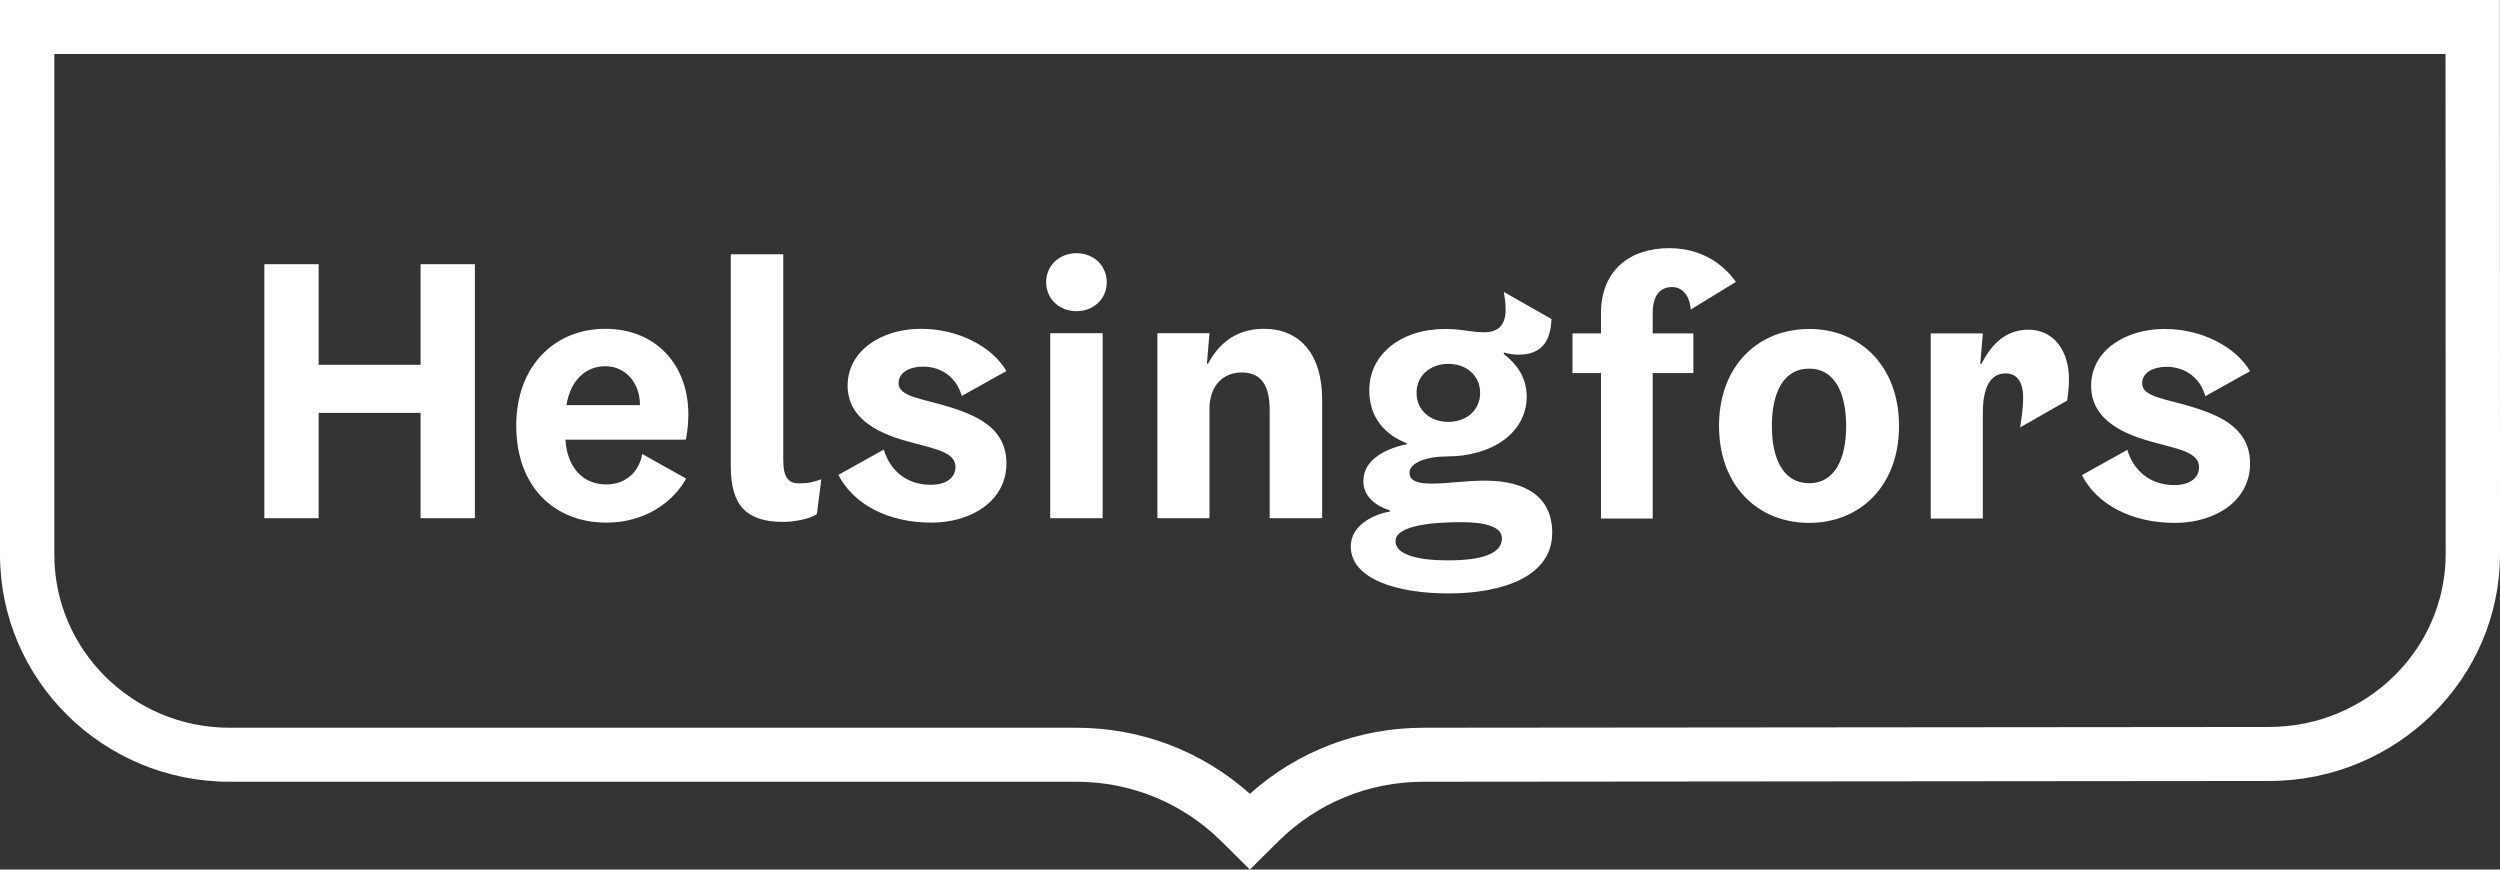 <?xml version="1.0" encoding="UTF-8"?>
<svg width="115px" height="40px" viewBox="0 0 115 40" version="1.1" xmlns="http://www.w3.org/2000/svg" xmlns:xlink="http://www.w3.org/1999/xlink">
    <rect x="0" y="0" width="115" height="40" fill="#333333" stroke="none"/>
    <title>Logo/SE/02 S (height 40px)/02 White</title>
    <g id="Logo/SE/02-S-(height-40px)/02-White" stroke="none" stroke-width="1" fill="none" fill-rule="evenodd">
        <g id="Logo-colour" fill="#FFFFFF">
            <path d="M112.494,2.484 L112.501,25.481 C112.501,29.87 108.855,33.441 104.374,33.441 L65.485,33.476 C62.505,33.476 59.691,34.55 57.495,36.515 C55.298,34.551 52.484,33.476 49.505,33.476 L10.561,33.476 C6.116,33.476 2.499,29.905 2.499,25.516 L2.499,2.485 L112.494,2.484 Z M58.809,38.698 C60.592,36.932 62.962,35.96 65.485,35.96 L104.374,35.925 C110.233,35.925 115,31.24 115,25.481 L114.993,0 L0,0.001 L0,25.516 C0,31.274 4.738,35.96 10.561,35.96 L49.505,35.96 C52.026,35.96 54.397,36.932 56.18,38.697 L57.495,40 L58.809,38.698 Z" id="Outline"></path>
            <path d="M69.174,13.426 L71.368,14.676 C71.333,15.792 70.824,16.315 69.854,16.315 C69.633,16.315 69.327,16.265 69.174,16.214 L69.174,16.214 L69.174,16.281 C69.651,16.653 70.228,17.261 70.228,18.241 C70.228,19.931 68.596,20.995 66.573,20.995 C65.638,20.995 64.839,21.283 64.839,21.739 C64.839,22.094 65.145,22.246 65.859,22.246 C66.59,22.246 67.389,22.11 68.324,22.11 C70.178,22.11 71.402,22.854 71.402,24.51 C71.402,26.503 69.158,27.298 66.624,27.298 C64.277,27.298 62.135,26.639 62.135,25.135 C62.135,24.223 63.071,23.682 63.937,23.53 L63.937,23.53 L63.937,23.479 C63.292,23.276 62.714,22.854 62.714,22.127 C62.714,21.164 63.699,20.64 64.703,20.438 L64.703,20.438 L64.703,20.387 C63.768,20.015 62.986,19.272 62.986,17.954 C62.986,16.281 64.465,15.132 66.488,15.132 C67.253,15.132 67.695,15.284 68.274,15.284 C68.988,15.284 69.259,14.879 69.259,14.237 C69.259,13.933 69.209,13.628 69.174,13.426 L69.174,13.426 Z M67.236,24.02 C66.199,24.02 64.193,24.104 64.193,24.898 C64.193,25.507 65.196,25.777 66.59,25.777 C68.171,25.777 69.089,25.473 69.089,24.763 C69.089,24.205 68.256,24.02 67.236,24.02 Z M99.575,15.132 C101.275,15.132 102.839,15.943 103.502,17.076 L103.502,17.076 L101.445,18.224 C101.242,17.464 100.595,16.873 99.66,16.873 C99.047,16.873 98.538,17.143 98.538,17.633 C98.538,18.275 99.66,18.343 100.935,18.748 C102.278,19.171 103.502,19.779 103.502,21.333 C103.502,23.039 101.904,24.053 100.051,24.053 C98.044,24.053 96.464,23.209 95.766,21.857 L95.766,21.857 L97.858,20.691 C98.13,21.62 98.878,22.313 100.017,22.313 C100.68,22.313 101.156,22.026 101.156,21.485 C101.156,20.81 100.204,20.658 99.1,20.353 C97.807,20.015 96.191,19.373 96.191,17.751 C96.191,16.146 97.739,15.132 99.575,15.132 Z M83.223,15.132 C85.553,15.132 87.355,16.822 87.355,19.593 C87.355,22.364 85.553,24.053 83.223,24.053 C80.877,24.053 79.075,22.364 79.075,19.593 C79.075,16.822 80.877,15.132 83.223,15.132 Z M27.842,15.125 C30.135,15.125 31.664,16.746 31.664,19.059 C31.664,19.538 31.607,19.912 31.572,20.097 L31.553,20.191 L31.553,20.191 L31.545,20.224 L31.545,20.224 L26.007,20.224 C26.108,21.609 26.89,22.284 27.893,22.284 C28.793,22.284 29.404,21.694 29.541,20.883 L31.563,22.014 C30.968,23.095 29.676,24.041 27.893,24.041 C25.497,24.041 23.747,22.386 23.747,19.582 C23.747,16.814 25.531,15.125 27.842,15.125 Z M42.372,15.125 C44.07,15.125 45.634,15.935 46.296,17.067 L44.24,18.215 C44.036,17.455 43.391,16.864 42.456,16.864 C41.845,16.864 41.335,17.134 41.335,17.624 C41.335,18.266 42.456,18.333 43.731,18.738 C45.073,19.161 46.296,19.768 46.296,21.322 C46.296,23.027 44.699,24.041 42.847,24.041 C40.842,24.041 39.262,23.196 38.565,21.845 L40.655,20.68 C40.927,21.609 41.675,22.301 42.813,22.301 C43.476,22.301 43.952,22.014 43.952,21.474 C43.952,20.799 43,20.647 41.895,20.343 C40.604,20.005 38.99,19.363 38.99,17.742 C38.99,16.138 40.536,15.125 42.372,15.125 Z M36.03,11.697 L36.03,21.153 C36.03,21.558 36.09,21.84 36.209,21.997 C36.328,22.155 36.461,22.234 36.778,22.234 C36.97,22.234 37.137,22.22 37.279,22.192 C37.421,22.164 37.588,22.115 37.78,22.048 L37.78,22.048 L37.577,23.652 C37.395,23.765 37.157,23.852 36.863,23.913 C36.568,23.976 36.279,24.007 35.997,24.007 C35.169,24.007 34.566,23.807 34.187,23.407 C33.807,23.007 33.617,22.368 33.617,21.491 L33.617,21.491 L33.617,11.697 L36.03,11.697 Z M93.303,15.166 C94.509,15.166 95.172,16.18 95.172,17.43 C95.172,17.988 95.087,18.427 95.087,18.427 L95.087,18.427 L92.928,19.66 C92.962,19.407 93.065,18.832 93.065,18.258 C93.065,17.701 92.86,17.177 92.265,17.177 C91.517,17.177 91.211,17.887 91.211,18.984 L91.211,18.984 L91.211,23.851 L88.814,23.851 L88.814,15.335 L91.211,15.335 L91.092,16.738 L91.143,16.738 C91.568,15.91 92.214,15.166 93.303,15.166 Z M76.79,11.415 C78.321,11.415 79.324,12.209 79.851,12.969 L79.851,12.969 L77.776,14.237 C77.742,13.73 77.487,13.206 76.909,13.206 C76.314,13.206 76.024,13.662 76.024,14.406 L76.024,14.406 L76.024,15.335 L77.895,15.335 L77.895,17.16 L76.024,17.16 L76.024,23.851 L73.645,23.851 L73.645,17.16 L72.335,17.16 L72.335,15.335 L73.645,15.335 L73.645,14.423 C73.645,12.429 74.971,11.415 76.79,11.415 Z M58.134,15.125 C59.782,15.125 60.819,16.273 60.819,18.384 L60.819,18.384 L60.819,23.838 L58.405,23.838 L58.405,18.857 C58.405,17.725 58.015,17.134 57.114,17.134 C56.214,17.134 55.636,17.81 55.636,18.789 L55.636,18.789 L55.636,23.838 L53.24,23.838 L53.24,15.328 L55.636,15.328 L55.517,16.729 L55.568,16.729 C55.992,15.952 56.723,15.125 58.134,15.125 Z M14.658,12.153 L14.658,16.78 L19.347,16.78 L19.347,12.153 L21.845,12.153 L21.845,23.838 L19.347,23.838 L19.347,18.992 L14.658,18.992 L14.658,23.838 L12.16,23.838 L12.16,12.153 L14.658,12.153 Z M50.723,15.328 L50.723,23.838 L48.31,23.838 L48.31,15.328 L50.723,15.328 Z M83.223,16.957 C82.033,16.957 81.506,18.072 81.506,19.593 C81.506,21.113 82.033,22.229 83.223,22.229 C84.396,22.229 84.923,21.113 84.923,19.593 C84.923,18.072 84.396,16.957 83.223,16.957 Z M66.624,16.738 C65.808,16.738 65.161,17.261 65.161,18.072 C65.161,18.883 65.808,19.407 66.624,19.407 C67.44,19.407 68.086,18.883 68.086,18.072 C68.086,17.261 67.44,16.738 66.624,16.738 Z M27.842,16.847 C26.958,16.847 26.244,17.472 26.057,18.637 L29.439,18.637 C29.439,17.608 28.776,16.847 27.842,16.847 Z M49.517,11.647 C50.298,11.647 50.91,12.204 50.91,12.981 C50.91,13.758 50.298,14.315 49.517,14.315 C48.735,14.315 48.123,13.758 48.123,12.981 C48.123,12.204 48.735,11.647 49.517,11.647 Z" id="Helsingfors-text"></path>
        </g>
    </g>
</svg>
